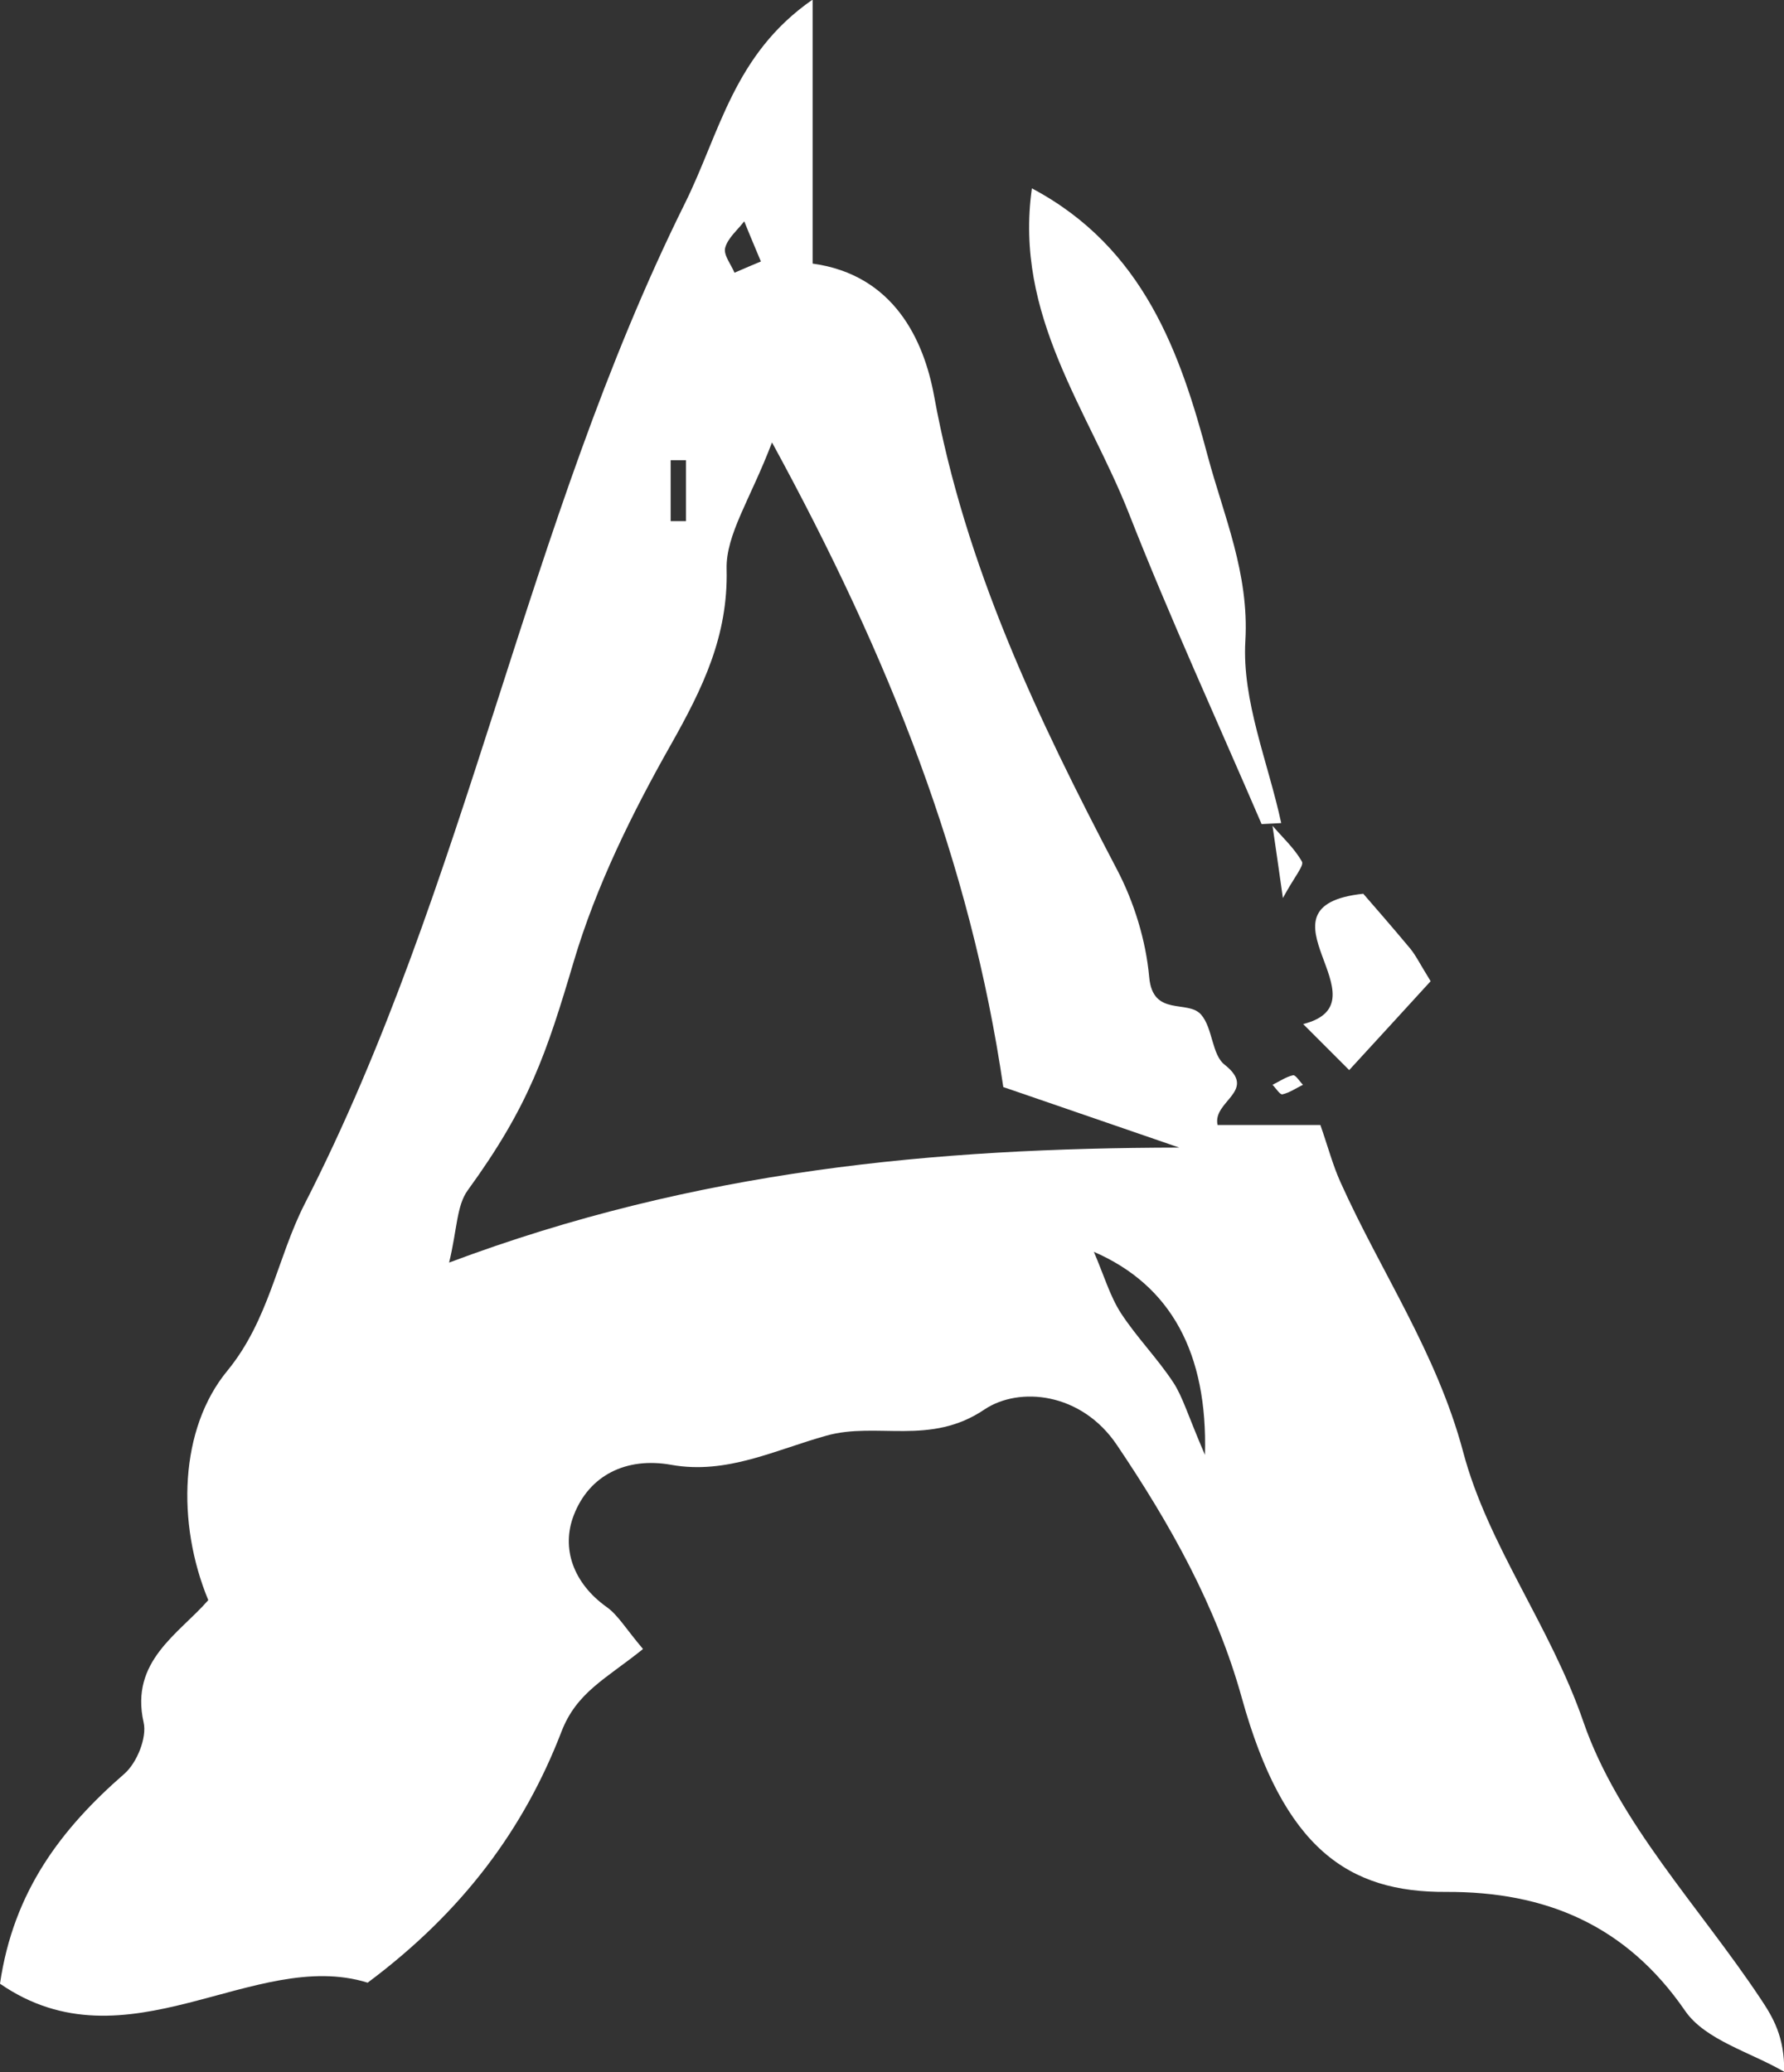<?xml version="1.0" encoding="UTF-8"?>
<svg id="_레이어_2" data-name="레이어 2" xmlns="http://www.w3.org/2000/svg" viewBox="0 0 86.08 100">
  <rect x="0" y="0" width="86.08" height="100" fill="#333333" stroke="none"/>
  <defs>
    <style>
      .cls-1 {
        fill: #fff;
        stroke-width: 0px;
      }
    </style>
  </defs>
  <g id="_레이어_1-2" data-name="레이어 1">
    <g>
      <path class="cls-1" d="M31,79.6c-1.77,1.42-3.18,2.07-3.91,3.97-1.8,4.67-4.74,8.67-9.35,12.11-5.49-1.71-11.61,4.28-17.74.05.65-4.47,2.97-7.49,6-10.13.6-.52,1.1-1.74.93-2.48-.67-2.96,1.7-4.27,3.12-5.9-1.54-3.72-1.39-8.27.92-11.07,2.01-2.45,2.41-5.45,3.72-8.03,7.9-15.43,10.65-32.77,18.35-48.29,1.7-3.42,2.35-7.2,6.17-9.85v12.74c3.93.54,5.37,3.71,5.86,6.38,1.5,8.24,5,15.56,8.82,22.85.83,1.58,1.4,3.43,1.56,5.2.17,1.95,1.87,1.07,2.51,1.82.56.65.51,1.93,1.13,2.41,1.62,1.28-.6,1.75-.34,2.91h4.96c.37,1.06.6,1.94.97,2.76,1.95,4.34,4.64,8.22,5.92,13.02,1.19,4.5,4.21,8.4,5.8,13.02,1.67,4.85,5.6,8.93,8.54,13.35.61.91,1.17,1.85,1.15,3.54-1.63-.95-3.81-1.53-4.78-2.94-2.86-4.16-6.76-5.76-11.53-5.74-4.71.03-7.84-2.08-9.86-9.36-1.23-4.43-3.46-8.4-6.03-12.21-1.72-2.55-4.72-2.83-6.39-1.71-2.62,1.77-5.19.58-7.62,1.26-2.48.69-4.81,1.89-7.49,1.41-2.18-.39-3.96.51-4.7,2.42-.63,1.61-.02,3.3,1.58,4.44.55.39.92,1.04,1.75,2.02ZM37.25,21.35c-1.04,2.74-2.23,4.44-2.19,6.11.08,3.24-1.16,5.76-2.68,8.46-1.88,3.32-3.61,6.83-4.69,10.46-1.33,4.49-2.17,7-5.12,11.06-.54.74-.51,1.88-.9,3.49,11.92-4.48,23.5-5.53,35.23-5.55,0,0-8.68-2.99-8.49-2.92-1.58-10.82-5.47-20.68-11.16-31.11ZM52.78,60.41c.5,1.17.78,2.14,1.3,2.95.76,1.17,1.76,2.18,2.53,3.35.46.7.69,1.55,1.53,3.5q.21-7.38-5.36-9.8ZM36.71,12.61c-.47-1.12-.64-1.53-.8-1.93-.32.42-.79.8-.92,1.28-.09.34.28.79.45,1.2.52-.22,1.04-.45,1.27-.54ZM33.1,22.21h-.74v2.94h.74v-2.94Z"/>
      <path class="cls-1" d="M60.87,39.76c-2.14-4.98-4.41-9.92-6.39-14.96-1.96-5-5.56-9.56-4.69-15.71,5.41,2.87,7.17,7.98,8.49,12.94.76,2.84,2,5.64,1.81,8.9-.17,2.89,1.1,5.86,1.73,8.79-.32.02-.64.03-.96.05Z"/>
      <path class="cls-1" d="M65.77,43.12c.45.52,1.37,1.57,2.27,2.65.28.34.48.76.99,1.58-1.24,1.36-2.58,2.82-3.93,4.29-.87-.87-1.54-1.54-2.22-2.22,4.16-1.06-2.71-5.69,2.9-6.29Z"/>
      <path class="cls-1" d="M61.9,43.33c-.22-1.56-.36-2.52-.5-3.48.49.57,1.06,1.09,1.42,1.73.11.2-.36.72-.92,1.76Z"/>
      <path class="cls-1" d="M62.87,52.35c-.33.16-.64.38-.99.46-.12.03-.32-.3-.48-.46.33-.16.64-.38.99-.46.12-.03.32.3.48.46Z"/>
    </g>
  </g>
</svg>